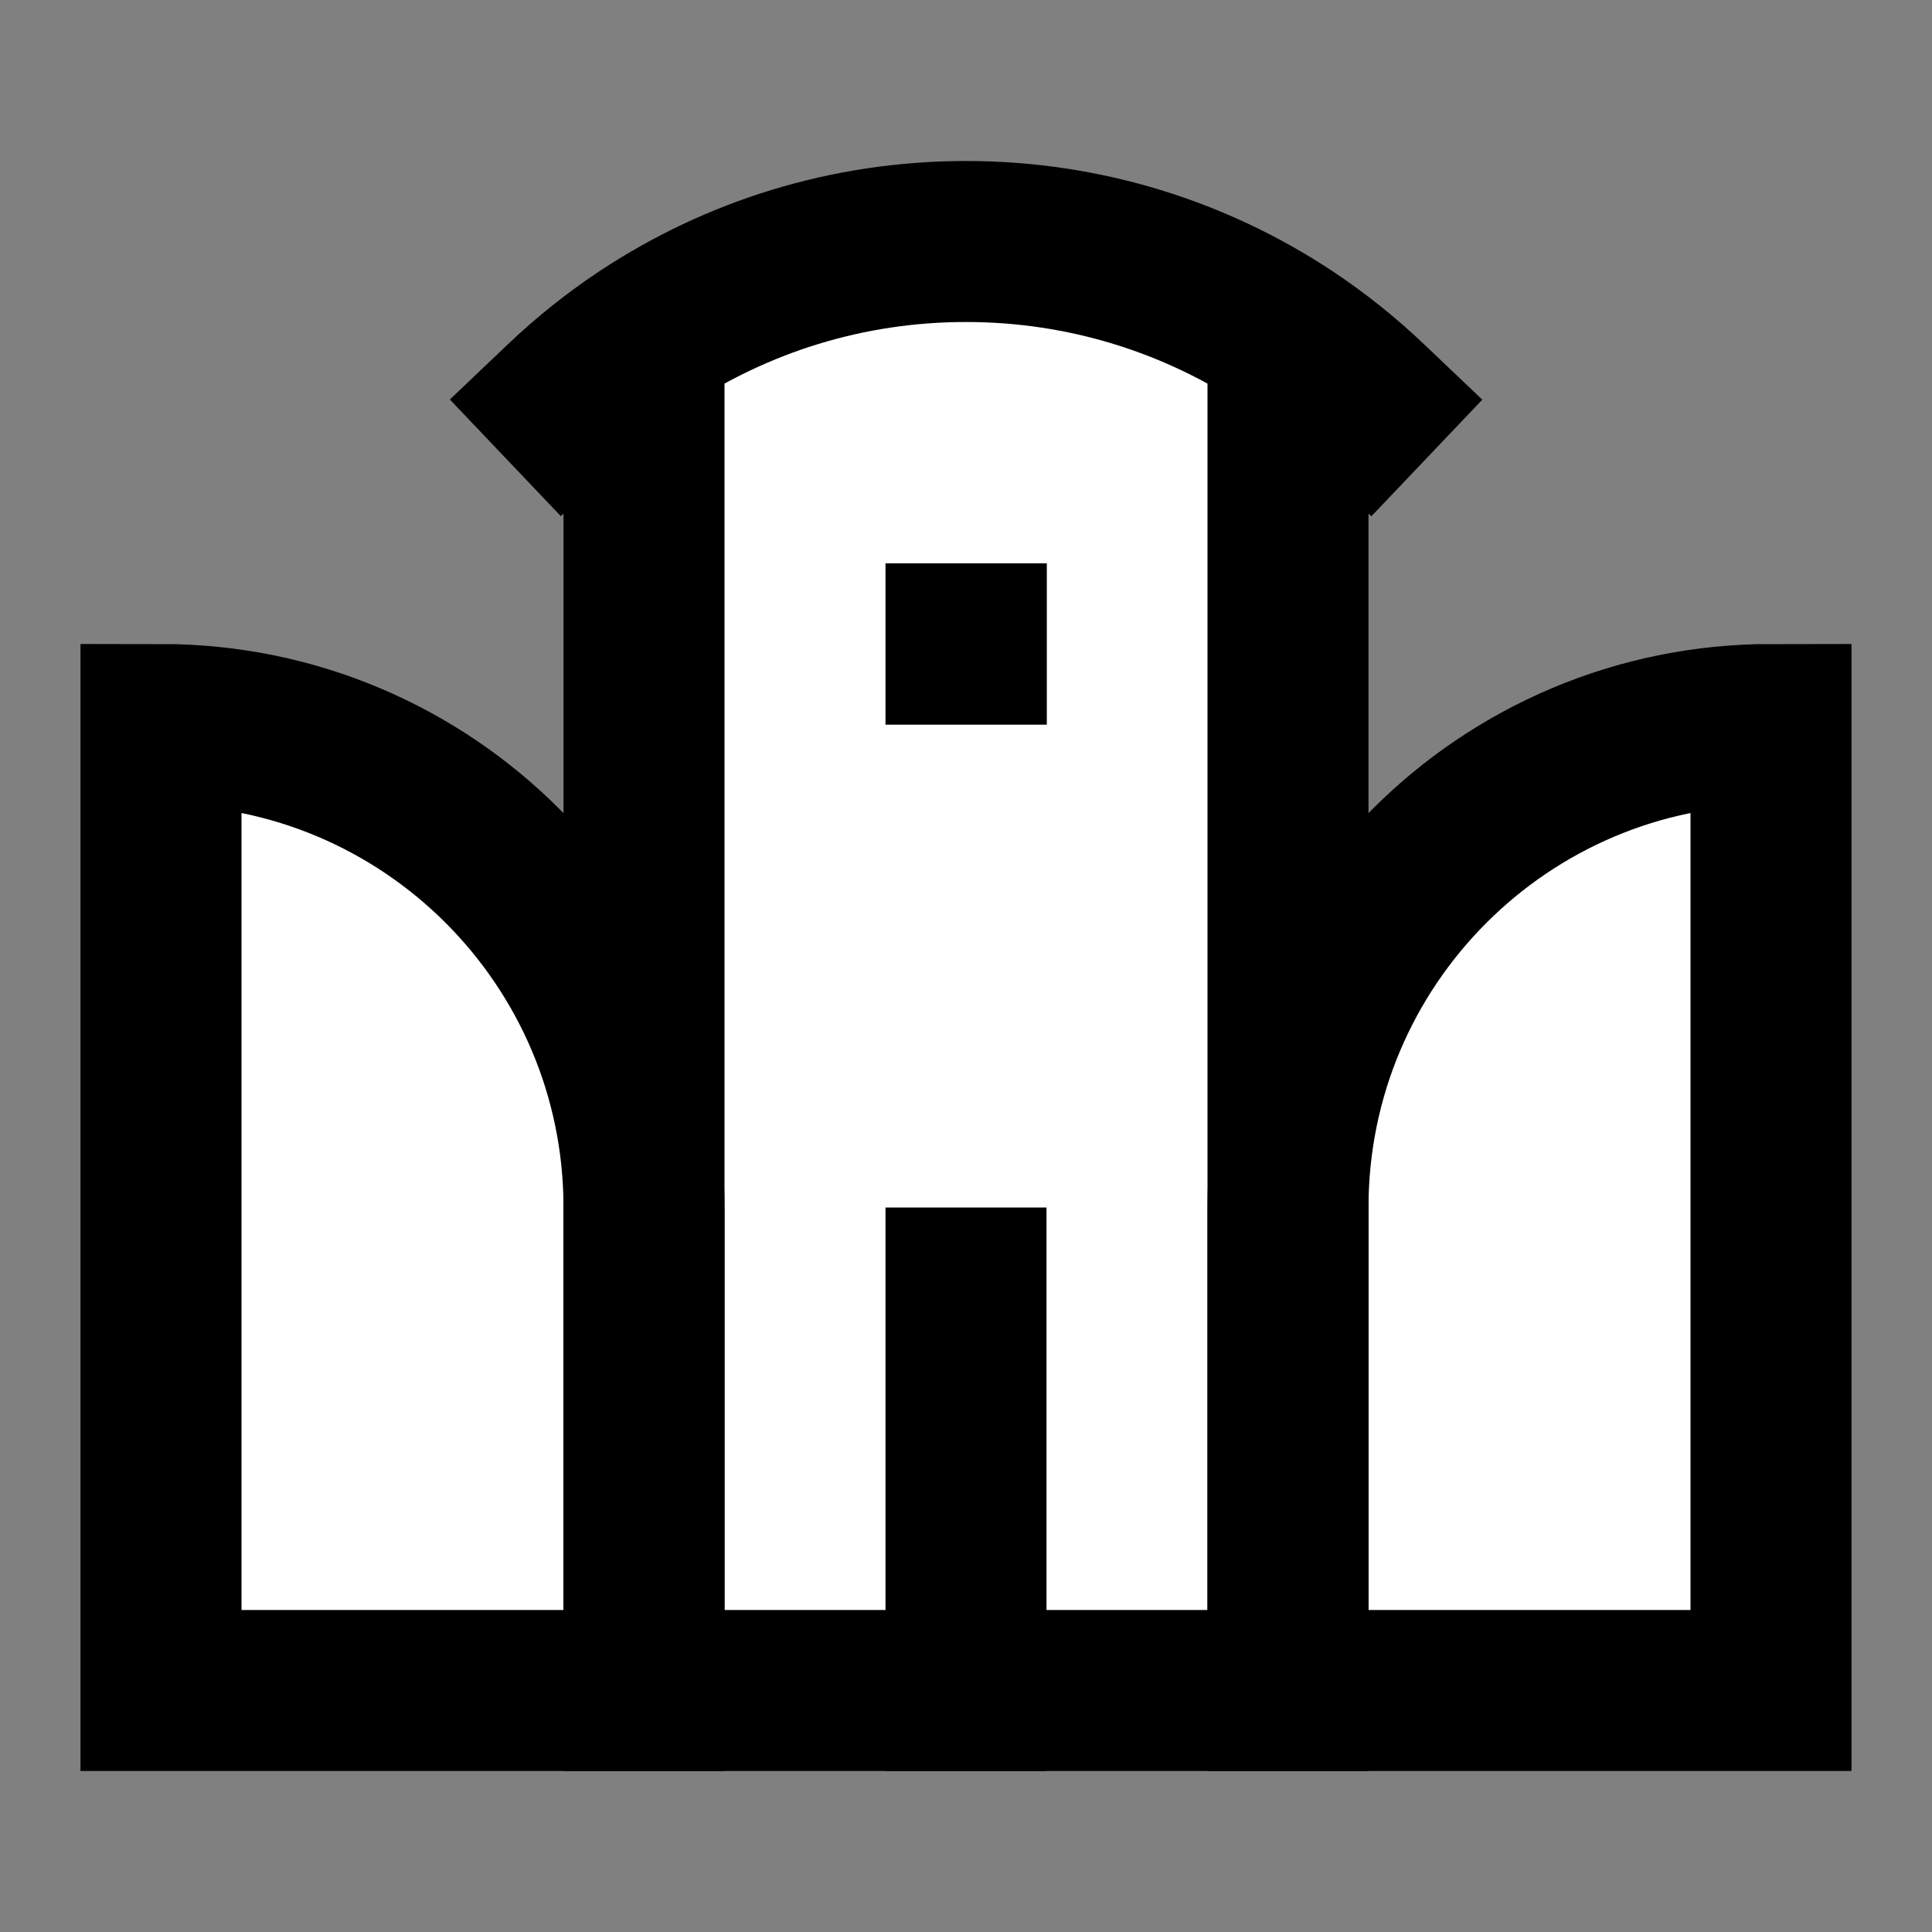 <svg width="24" height="24" viewBox="0 0 24 24" fill="none" xmlns="http://www.w3.org/2000/svg">
<rect x="0" y="0" width="24" height="24" fill="#808080" stroke="none"/>
<g id="museum-1">
<path id="fill1" d="M12 3C10.521 3 9.146 3.443 8 4.202V21H16L16 4.202C14.854 3.443 13.478 3 12 3Z" fill="white"/>
<g id="fill2">
<path d="M2 9C5.314 9 8 11.686 8 15V21H2V9Z" fill="white"/>
<path d="M22 9C18.686 9 16 11.686 16 15V21H22V9Z" fill="white"/>
</g>
<path id="stroke2" d="M12 21V16M16 21V15C16 11.686 18.686 9 22 9V21H16ZM8 21V15C8 11.686 5.314 9 2 9V21H8ZM12 7.998H12.004V8.002H12V7.998Z" stroke="black" stroke-width="2" stroke-linecap="square"/>
<path id="stroke1" d="M8 4.7V21H16L16 4.7M7.002 4.998C7.31 4.705 7.644 4.438 8 4.202C9.146 3.443 10.521 3 12 3C13.478 3 14.854 3.443 16 4.202C16.357 4.439 16.691 4.706 17 5" stroke="black" stroke-width="2" stroke-linecap="square"/>
</g>
</svg>
